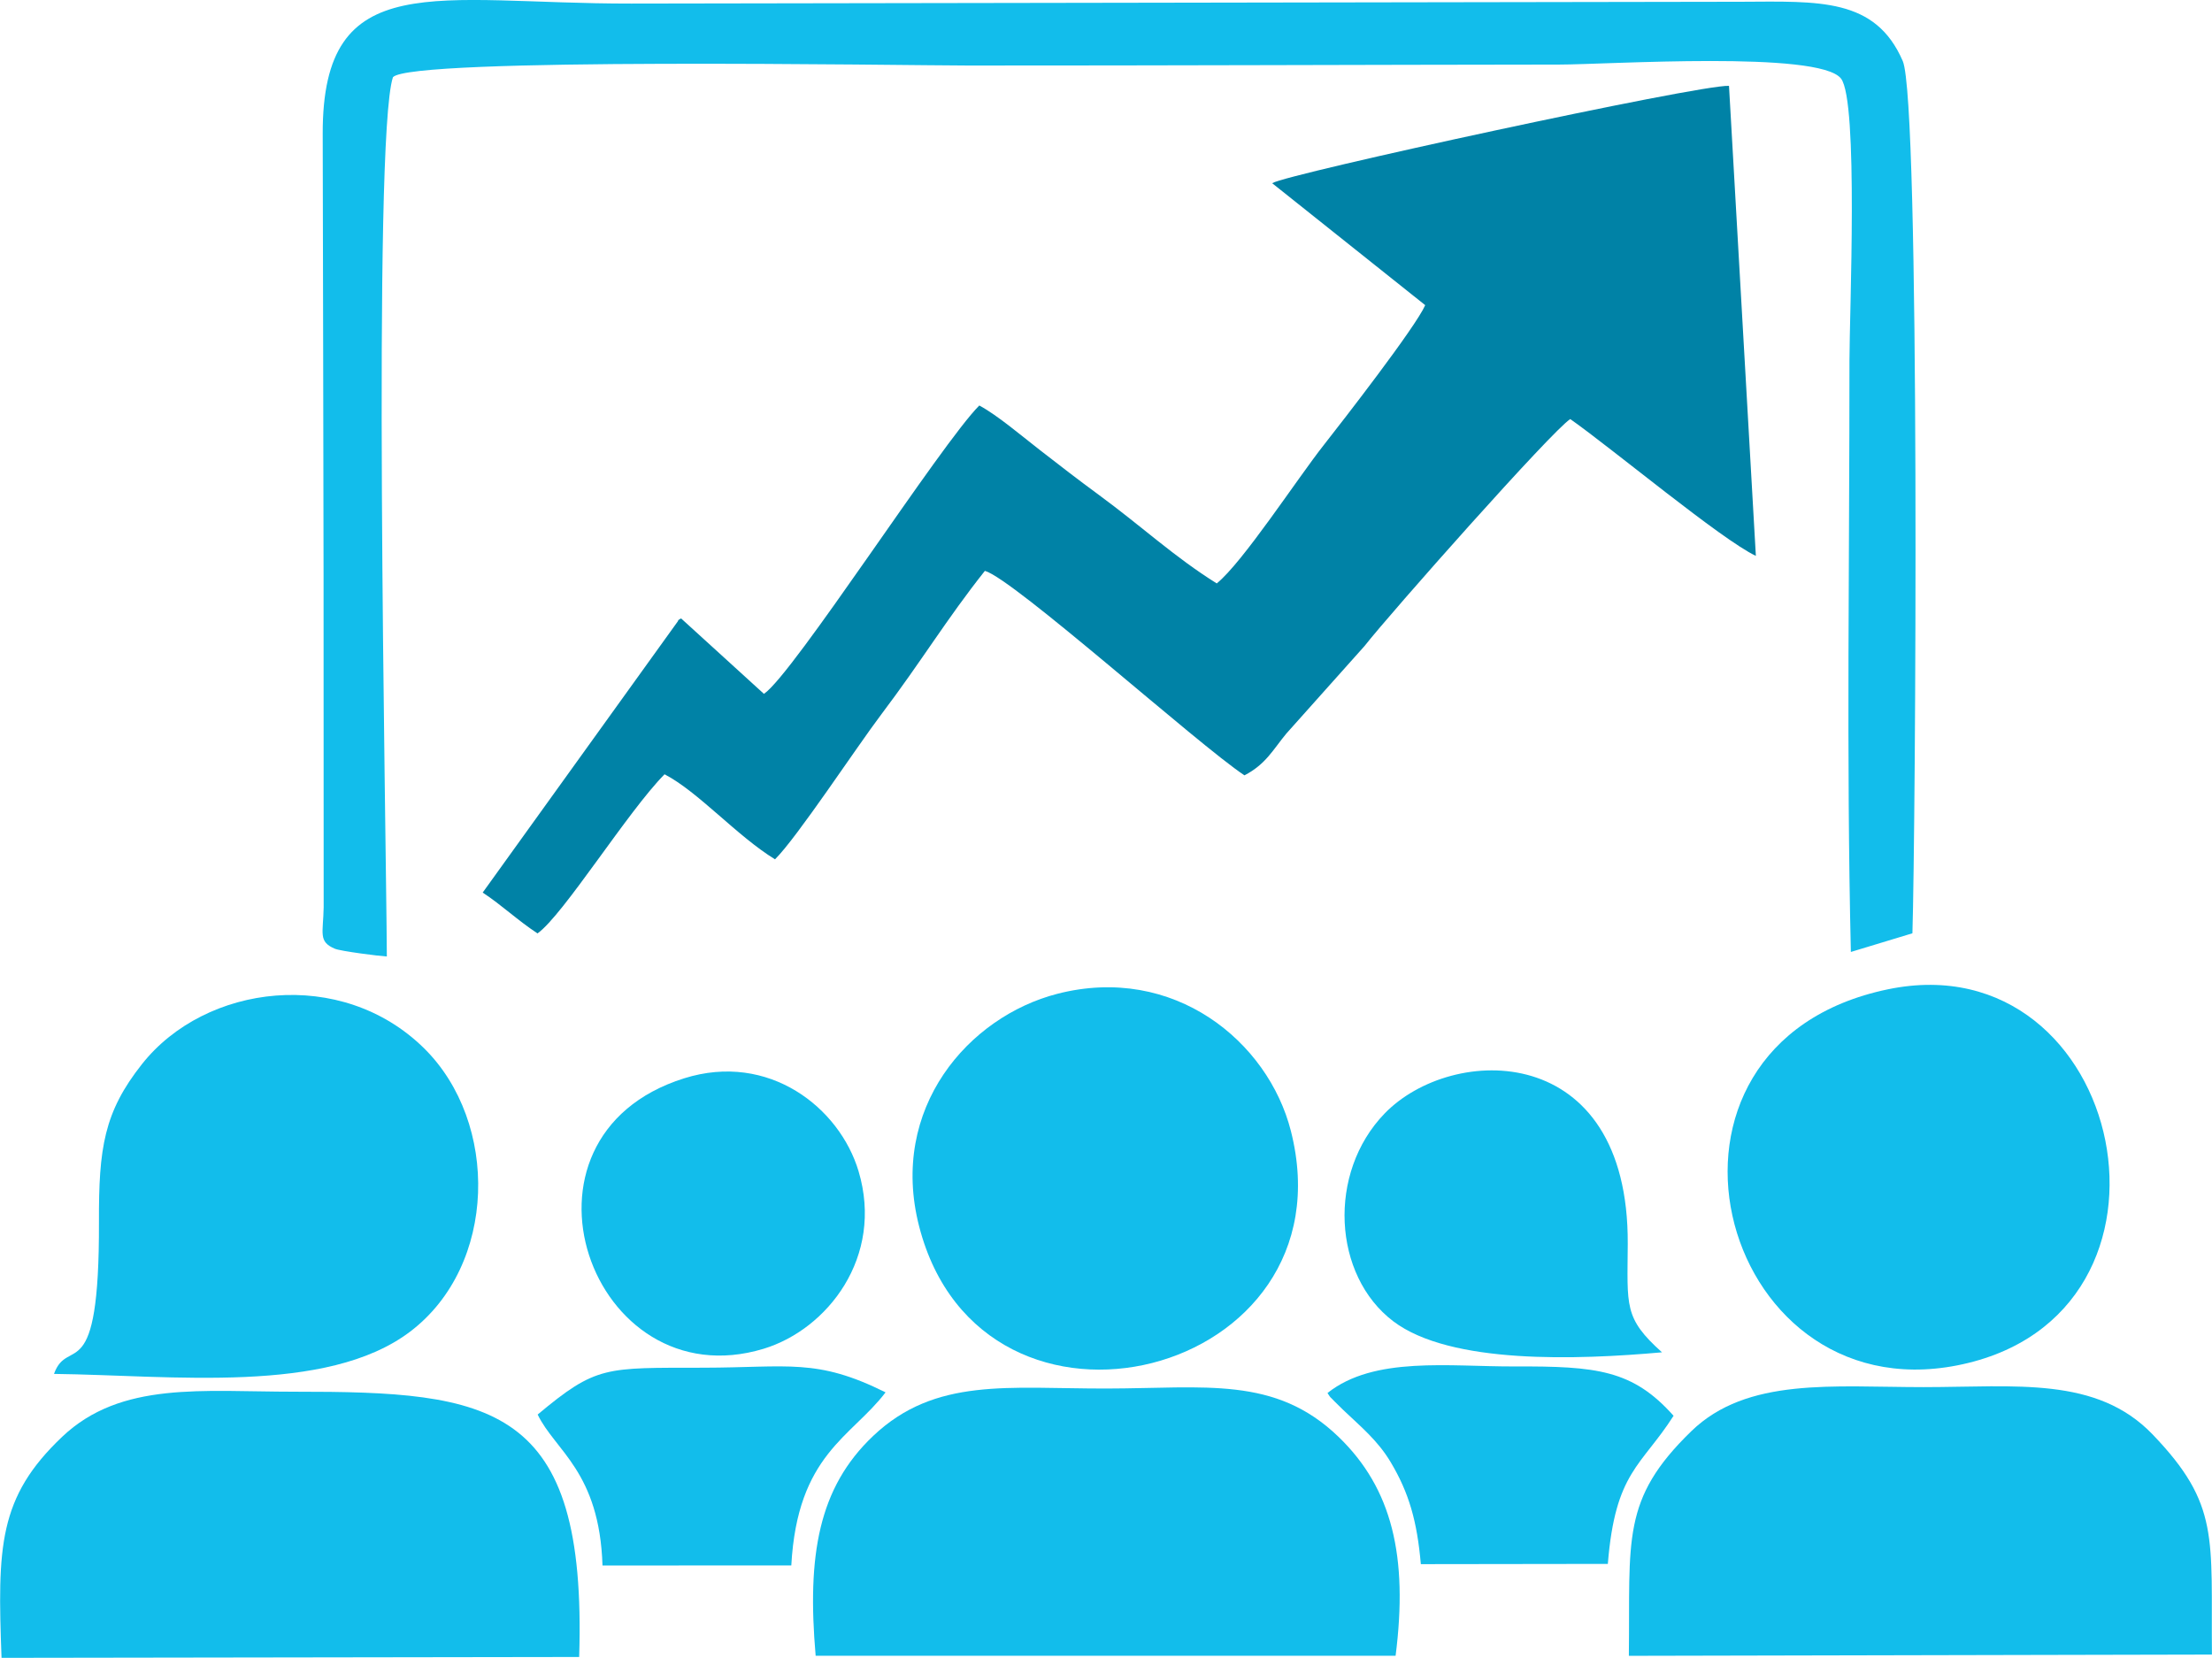<?xml version="1.0" encoding="UTF-8" standalone="no"?>
<svg
   xmlns:dc="http://purl.org/dc/elements/1.1/"
   xmlns:cc="http://creativecommons.org/ns#"
   xmlns:rdf="http://www.w3.org/1999/02/22-rdf-syntax-ns#"
   xmlns:svg="http://www.w3.org/2000/svg"
   xmlns="http://www.w3.org/2000/svg"
   id="svg33"
   viewBox="0 0 439.78 329.65"
   style="shape-rendering:geometricPrecision; text-rendering:geometricPrecision; image-rendering:optimizeQuality; fill-rule:evenodd; clip-rule:evenodd"
   version="1.1"
   height="6.35mm"
   width="8.472mm"
   xml:space="preserve"><defs
     id="defs4"><style
       id="style2"
       type="text/css"><![CDATA[
    .fil0 {fill:#0082A6}
    .fil1 {fill:#12BDEB}
   ]]></style></defs><g
     id="Camada_x0020_1"><g
       id="_4678644608"><path
         id="path7"
         d="M252.93 36.43l30.43 24.25c-1.93,4.39 -16.47,23.11 -20.19,27.84 -5.27,6.69 -16.05,23.26 -21.26,27.49 -8.48,-5.3 -14.74,-11.21 -23.45,-17.61 -4.49,-3.3 -7.17,-5.39 -11.84,-9.01 -3.71,-2.88 -8.29,-6.8 -11.92,-8.76 -7.57,7.55 -36.99,53.41 -42.82,57.34l-16.47 -15c-0.23,0.17 -0.55,0.18 -0.64,0.56l-38.81 53.95c3.81,2.51 6.96,5.54 10.9,8.12 5.12,-3.64 17.99,-24.31 25.26,-31.64 6.71,3.49 14.4,12.28 21.96,16.91 4.44,-4.41 16.16,-22.24 21.09,-28.76 8.21,-10.88 12.98,-18.95 20.64,-28.6 5.73,1.62 42.32,34.5 51.61,40.66 4.28,-2.21 5.75,-5.21 8.33,-8.31l15.55 -17.41c5.13,-6.55 37.34,-42.89 40.9,-45.12 8.22,5.77 30.07,23.99 36.9,27.2l-5.34 -93.46c-5.85,-0.29 -88.16,17.56 -90.81,19.35z"
         class="fil0" /><path
         id="path9"
         d="M76.9 190.19c-0.13,-25.16 -2.89,-162.44 1.21,-174.83 3.36,-4.02 101.97,-2.33 114.37,-2.33 39.16,0.01 78.33,-0.15 117.49,-0.19 9.82,-0.01 51.71,-2.8 56.06,2.78 3.5,4.48 1.68,46.89 1.68,56.03 0.02,38.95 -0.63,78.79 0.28,117.64l12.24 -3.71c0.63,-20.13 1.6,-165.29 -1.92,-173.44 -5.45,-12.61 -16.68,-11.86 -32.11,-11.79l-220.7 0.36c-38.76,0.06 -61.44,-7.6 -61.35,25.91 0.08,29.28 0.11,58.57 0.17,87.86l0.02 65.96c-0.09,5.12 -1.13,6.8 2.23,8.21 1.17,0.49 8.8,1.46 10.33,1.54z"
         class="fil1" /><path
         id="path11"
         d="M323.84 329.25l115.94 -0.25c-0.21,-23.28 1.62,-29.79 -11.78,-43.76 -11.14,-11.61 -27.21,-9.43 -45.55,-9.42 -17.98,0 -35.09,-2.01 -46.19,8.77 -14.01,13.6 -12.14,21.53 -12.41,44.66z"
         class="fil1" /><path
         id="path13"
         d="M162.15 329.24l115.32 0c2.52,-19.74 -0.69,-33.27 -11.35,-43.54 -12.59,-12.14 -26.48,-9.63 -46.17,-9.6 -19.48,0.03 -33.99,-2.28 -46.35,9.42 -10.89,10.31 -13.17,23.78 -11.44,43.72z"
         class="fil1" /><path
         id="path15"
         d="M0.29 329.65l114.85 -0.17c1.61,-50.45 -17.42,-52.77 -56.6,-52.75 -18.3,0.01 -34.47,-2.15 -46.19,8.96 -12.71,12.06 -12.88,21.88 -12.06,43.96z"
         class="fil1" /><path
         id="path17"
         d="M10.71 273.19c23.5,0.28 54.23,4.14 70.79,-8.38 17.4,-13.16 17.77,-41.64 2.78,-56.39 -16.4,-16.14 -43.41,-12.8 -56.05,3.15 -7.59,9.58 -8.62,16.75 -8.57,31.38 0.11,33.6 -6.15,22.48 -8.94,30.24z"
         class="fil1" /><path
         id="path19"
         d="M375.39 196.71c-52.89,10.94 -34.22,84.18 13.73,74.79 49.62,-9.72 33.54,-84.56 -13.73,-74.79z"
         class="fil1" /><path
         id="path21"
         d="M210.22 197.61c-17.65,4.54 -33.52,22.75 -27.49,46.22 12.53,48.72 86.39,30.11 73.92,-18.95 -4.52,-17.77 -23.26,-33.22 -46.43,-27.27z"
         class="fil1" /><path
         id="path23"
         d="M330.44 268.9c-7.64,-6.84 -6.87,-9.21 -6.81,-21.56 0.21,-40.49 -34.91,-39.82 -48.35,-25.92 -11.42,11.81 -10.3,32.19 1.73,41.31 11.36,8.6 36.62,7.67 53.43,6.17z"
         class="fil1" /><path
         id="path25"
         d="M136.03 214.41c-37.18,11.66 -18.54,64.16 15.76,53.79 12.69,-3.84 24,-18.27 18.9,-35.32 -3.78,-12.64 -17.84,-23.75 -34.66,-18.47z"
         class="fil1" /><path
         id="path27"
         d="M106.89 281.27c3.43,7.16 12.3,11.36 12.89,30.02l37.54 -0.01c1.21,-22.09 11.97,-25.5 18.74,-34.42 -13.71,-6.83 -19.25,-4.93 -36.27,-4.9 -19.47,0.04 -21.19,-0.48 -32.9,9.31z"
         class="fil1" /><path
         id="path29"
         d="M263.93 276.99c0.83,1.25 0.16,0.36 1.5,1.77 0.01,0.01 1.58,1.56 1.64,1.61 3.43,3.28 6.81,6 9.41,10.35 3.67,6.14 5.26,11.78 6.01,20.3l37.18 -0.05c1.48,-18.35 6.62,-19.36 13.07,-29.45 -8.12,-9.13 -15.27,-9.87 -31.54,-9.81 -13.09,0.05 -27.99,-2.09 -37.27,5.28z"
         class="fil1" /></g></g></svg>